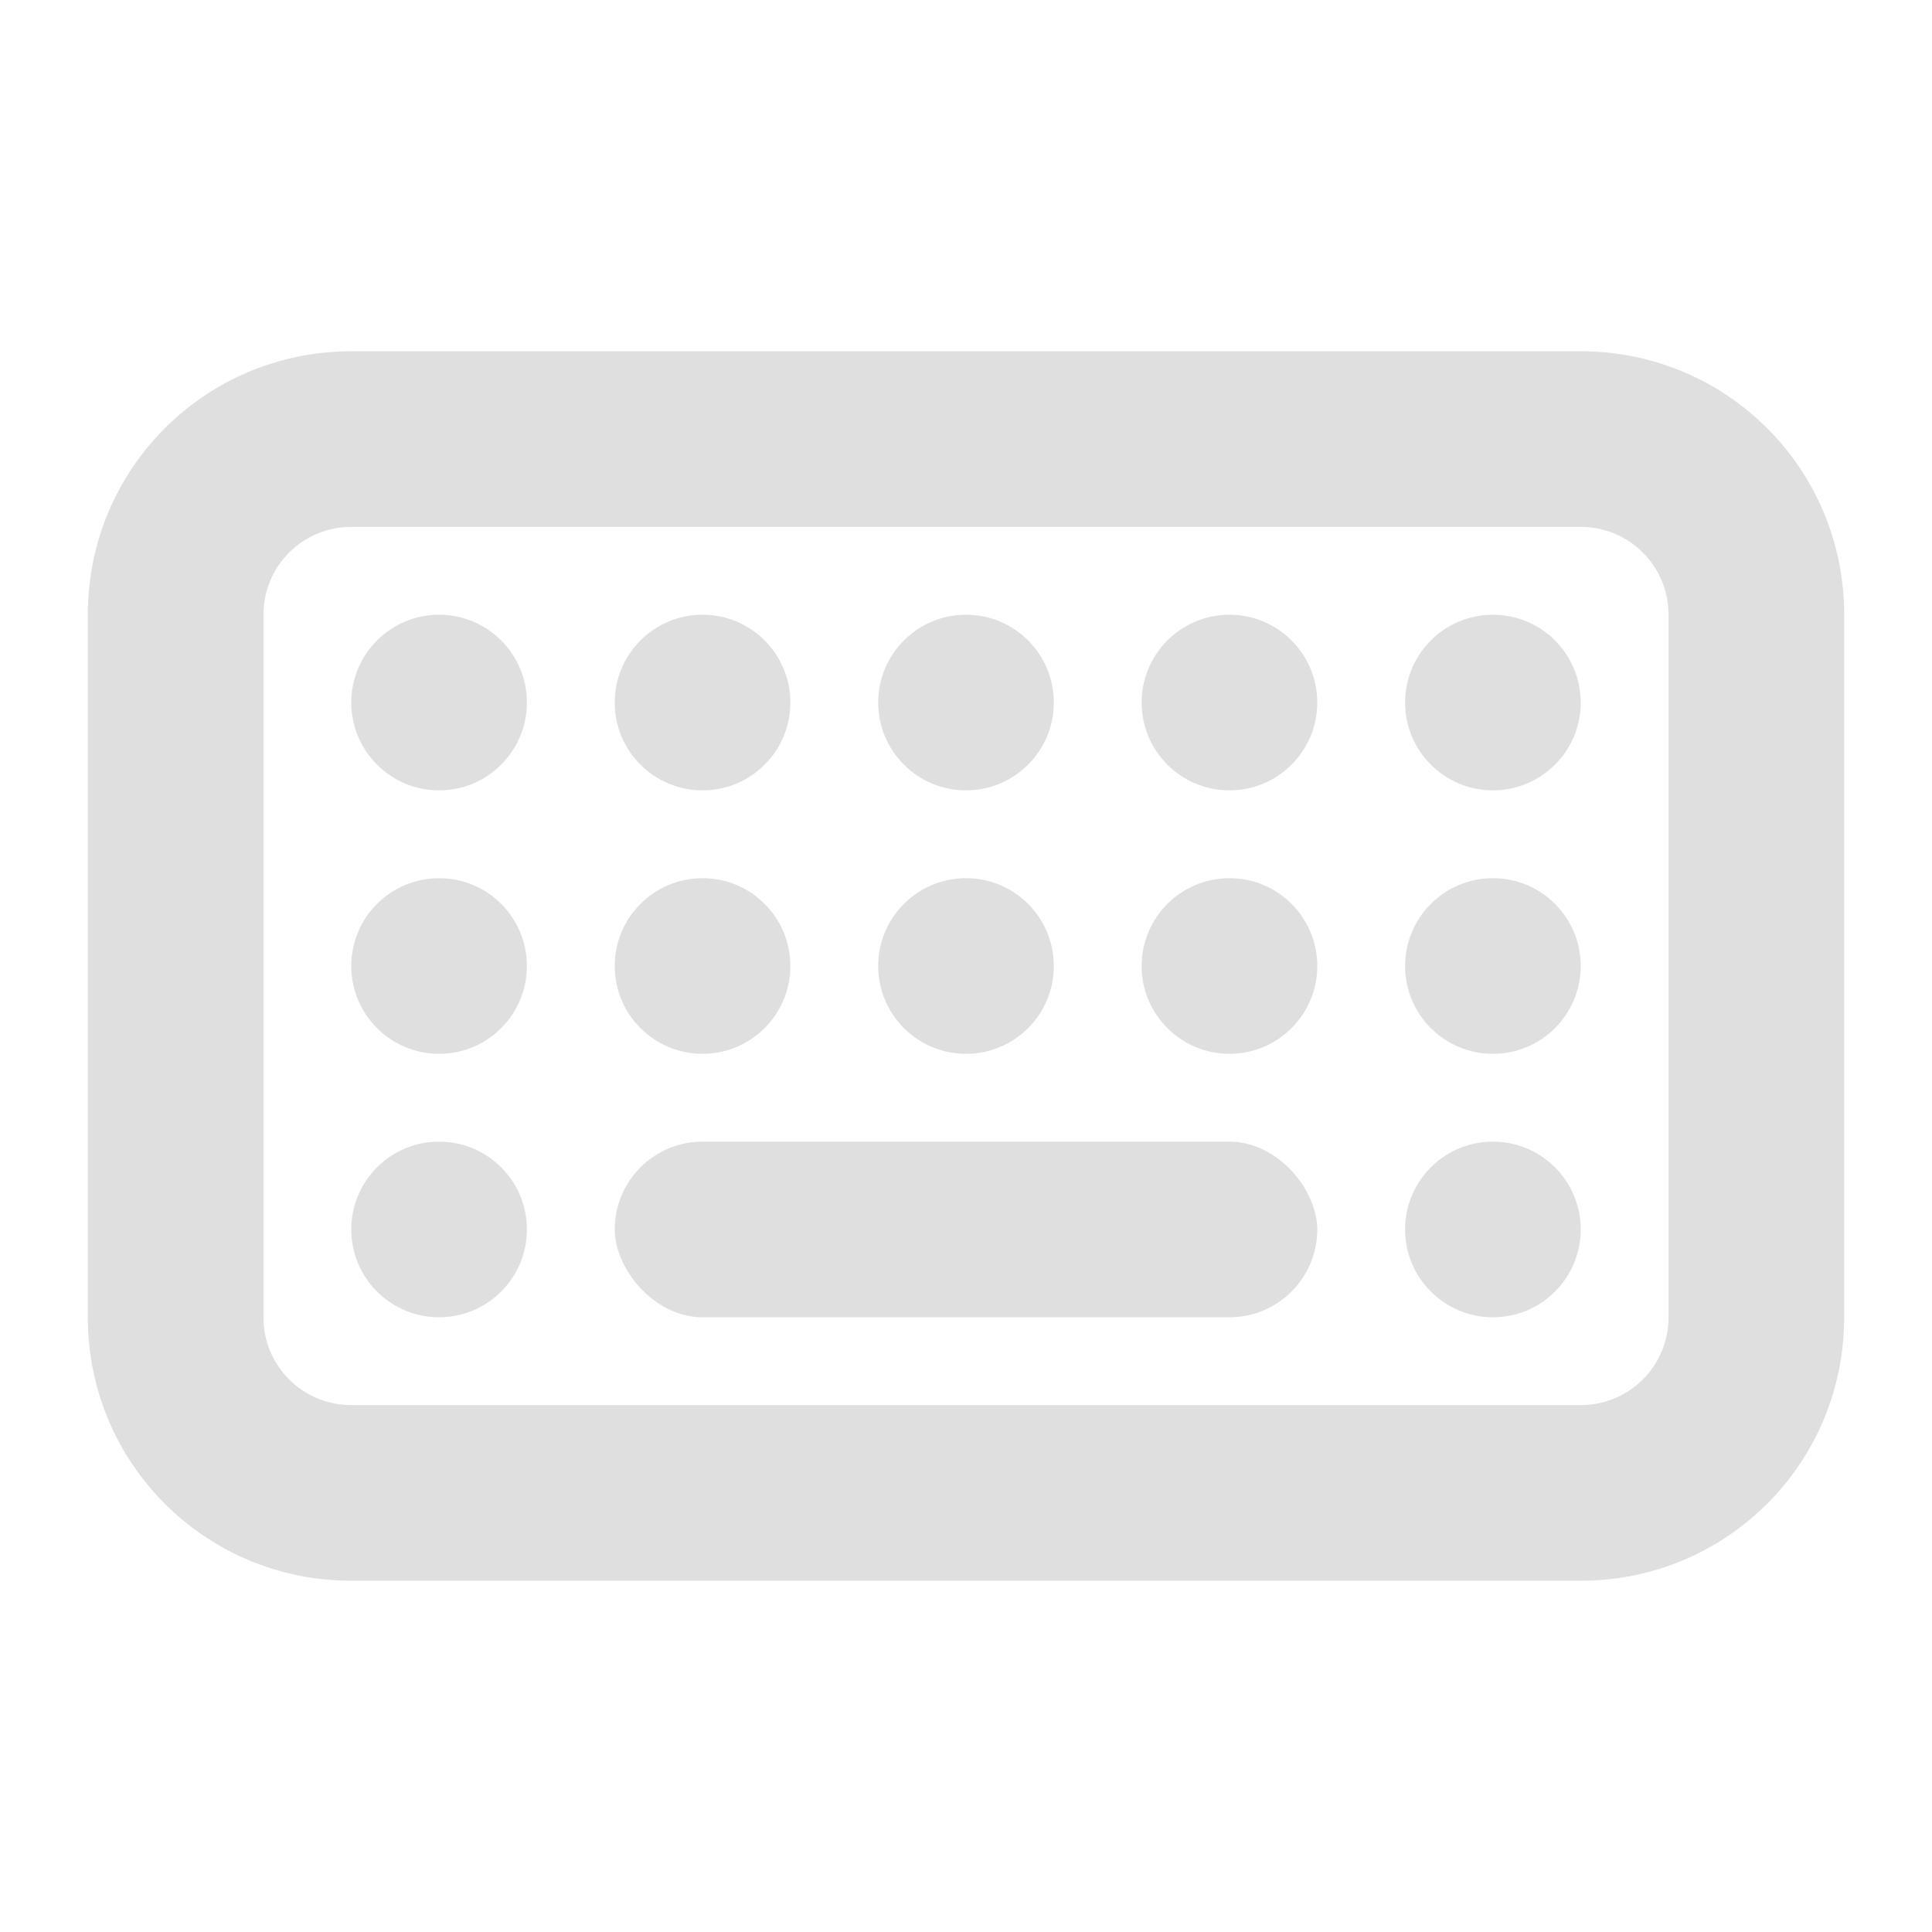<svg width="22" height="22" version="1.1" viewBox="0 0 22 22" xmlns="http://www.w3.org/2000/svg" xmlns:xlink="http://www.w3.org/1999/xlink">
 <defs>
  <style id="current-color-scheme" type="text/css">.ColorScheme-Text {
        color:#dfdfdf;
      }
      .ColorScheme-Background {
        color:#eff0f1;
      }
      .ColorScheme-Highlight {
        color:#3daee9;
      }
      .ColorScheme-ViewText {
        color:#31363b;
      }
      .ColorScheme-ViewBackground {
        color:#fcfcfc;
      }
      .ColorScheme-ViewHover {
        color:#93cee9;
      }
      .ColorScheme-ViewFocus{
        color:#3daee9;
      }
      .ColorScheme-ButtonText {
        color:#31363b;
      }
      .ColorScheme-ButtonBackground {
        color:#eff0f1;
      }
      .ColorScheme-ButtonHover {
        color:#93cee9;
      }
      .ColorScheme-ButtonFocus{
        color:#3daee9;
      }</style>
 </defs>
 <use id="ibus-keyboard" transform="translate(0,35)" width="100%" height="100%" xlink:href="#keyboard-layout"/>
 <g id="22-22-keyboard-layout" transform="translate(0,-22)">
  <rect y="22" width="22" height="22" rx="0" ry="0" fill="none"/>
  <g class="ColorScheme-Text" transform="translate(0,2)" fill="currentColor">
   <path d="m4 24c-1.662 0-3 1.338-3 3v8c0 1.662 1.338 3 3 3h14c1.662 0 3-1.338 3-3v-8c0-1.662-1.338-3-3-3zm0 2h14c0.554 0 1 0.446 1 1v8c0 0.554-0.446 1-1 1h-14c-0.554 0-1-0.446-1-1v-8c0-0.554 0.446-1 1-1z"/>
   <circle cx="17" cy="34" r="1"/>
   <rect x="7" y="33" width="8" height="2" rx="1" ry="1"/>
   <circle cx="17" cy="31" r="1"/>
   <circle cx="17" cy="28" r="1"/>
   <circle cx="14" cy="31" r="1"/>
   <circle cx="14" cy="28" r="1"/>
   <circle cx="11" cy="31" r="1"/>
   <circle cx="11" cy="28" r="1"/>
   <circle cx="8" cy="31" r="1"/>
   <circle cx="8" cy="28" r="1"/>
   <circle cx="5" cy="31" r="1"/>
   <circle cx="5" cy="28" r="1"/>
   <circle cx="5" cy="34" r="1"/>
  </g>
 </g>
 <g id="keyboard-layout" transform="translate(30,-39)">
  <rect y="35" width="32" height="32" rx="0" ry="0" fill="none" stroke-width="1.455"/>
  <g class="ColorScheme-Text" fill="currentColor">
   <rect x="9" y="55" width="14" height="2" rx="1" ry="1" stroke-width="1.08"/>
   <circle cx="6" cy="48" r="1" stroke-width=".688"/>
   <path d="m5 42c-2.216 0-4 1.784-4 4v12c0 2.216 1.784 4 4 4h22c2.216 0 4-1.784 4-4v-12c0-2.216-1.784-4-4-4zm0 2h22c1.108 0 2 0.892 2 2v12c0 1.108-0.892 2-2 2h-22c-1.108 0-2-0.892-2-2v-12c0-1.108 0.892-2 2-2z"/>
   <circle cx="10" cy="48" r="1" stroke-width=".688"/>
   <circle cx="14" cy="48" r="1" stroke-width=".688"/>
   <circle cx="18" cy="48" r="1" stroke-width=".688"/>
   <circle cx="22" cy="48" r="1" stroke-width=".688"/>
   <circle cx="26" cy="48" r="1" stroke-width=".688"/>
   <circle cx="6" cy="52" r="1" stroke-width=".688"/>
   <circle cx="10" cy="52" r="1" stroke-width=".688"/>
   <circle cx="14" cy="52" r="1" stroke-width=".688"/>
   <circle cx="18" cy="52" r="1" stroke-width=".688"/>
   <circle cx="22" cy="52" r="1" stroke-width=".688"/>
   <circle cx="26" cy="52" r="1" stroke-width=".688"/>
   <circle cx="6" cy="56" r="1" stroke-width=".688"/>
   <circle cx="26" cy="56" r="1" stroke-width=".688"/>
  </g>
 </g>
 <use id="22-22-ibus-keyboard" transform="translate(0,37)" width="100%" height="100%" xlink:href="#22-22-keyboard-layout"/>
</svg>
